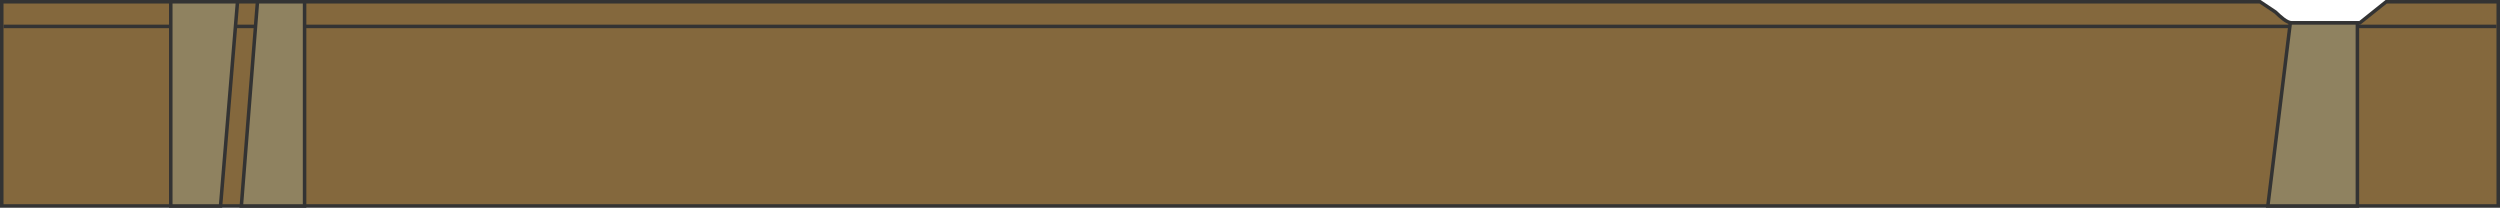 <svg width="710" height="59" viewBox="0 0 710 59" fill="none" xmlns="http://www.w3.org/2000/svg">
<path d="M0.5 58.5L0.5 0.5L641.849 0.5L646.228 3.419C646.995 4.146 647.787 4.895 648.555 5.464C649.328 6.037 650.166 6.5 651 6.5L670.176 6.5L677.676 0.5L709.5 0.5L709.5 58.5L0.5 58.5Z" fill="#84683D" stroke="#333333"/>
<path d="M709 7.5L1 7.5" stroke="#333333"/>
<path d="M644.064 58.5L650.442 6.5L669.5 6.5L669.5 58.5L644.064 58.5Z" fill="#8F8260" stroke="#333333"/>
<path d="M68.541 58.5L73.123 0.5L86.5 0.5L86.5 58.5L68.541 58.5Z" fill="#8F8260" stroke="#333333"/>
<path d="M67.457 0.5L62.634 58.5L48.5 58.5L48.5 0.5L67.457 0.5Z" fill="#8F8260" stroke="#333333"/>
</svg>
